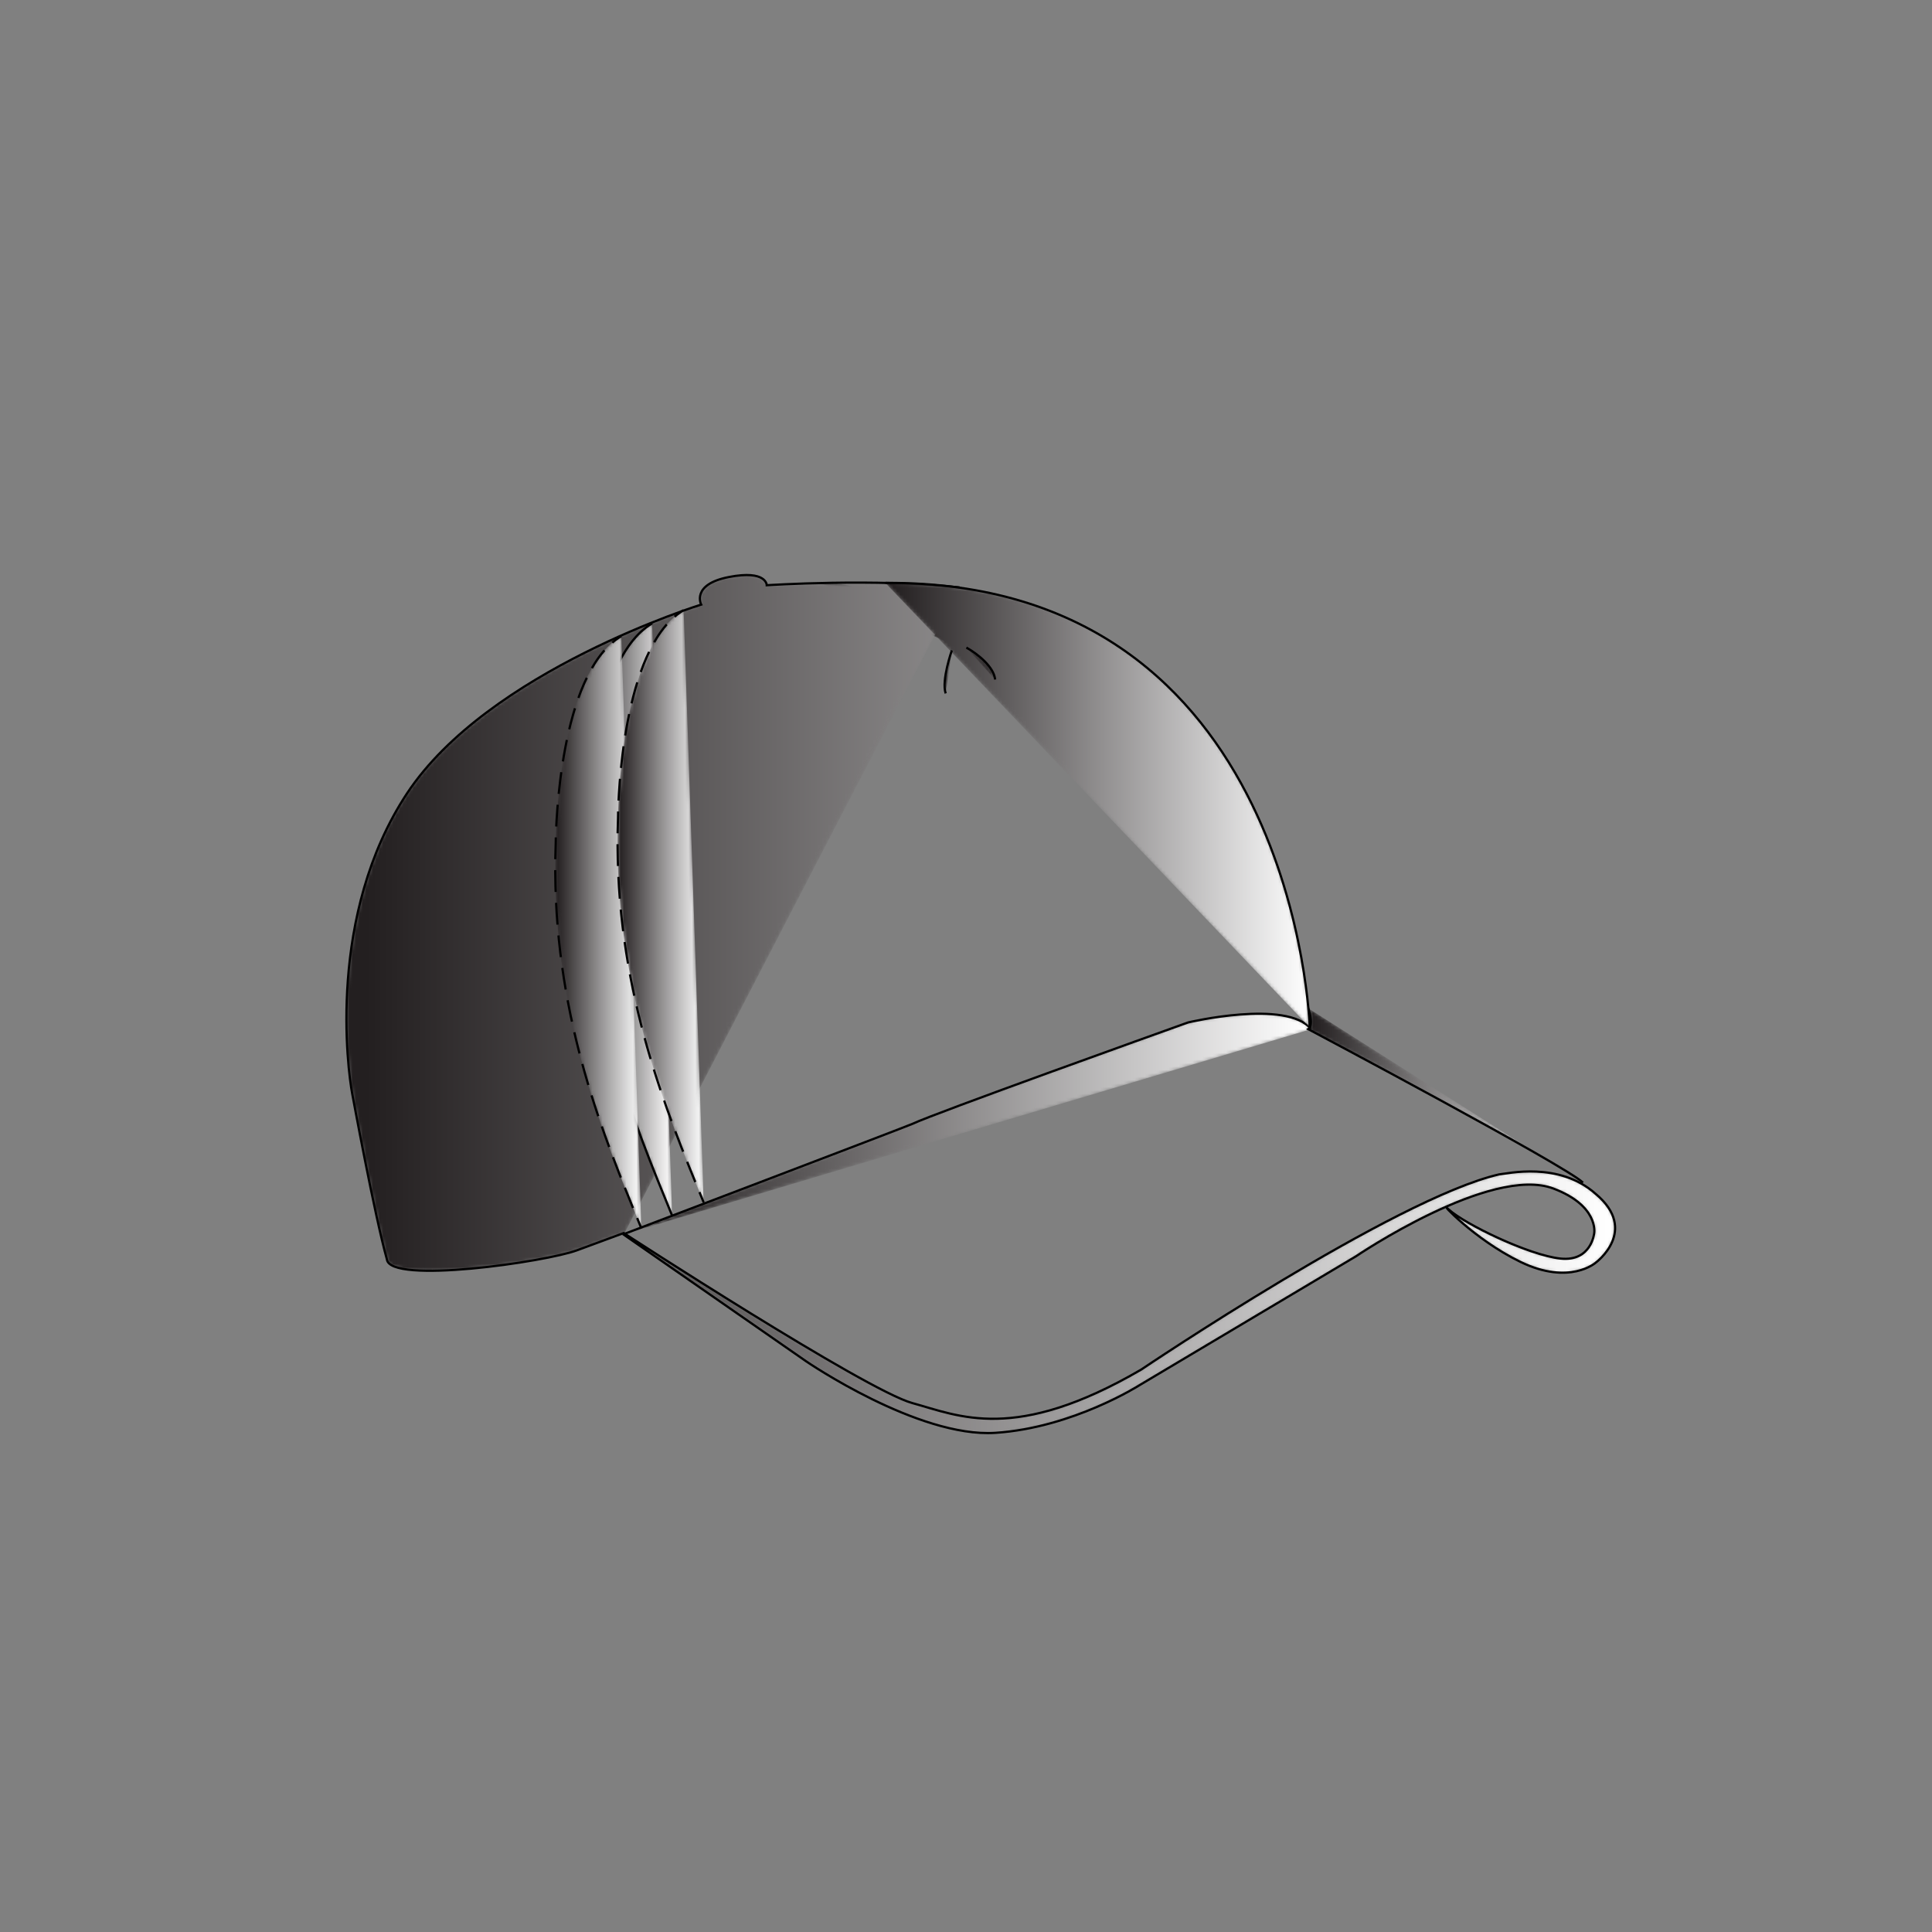 <?xml version="1.0" encoding="utf-8"?>
<!-- Generator: Adobe Illustrator 15.0.2, SVG Export Plug-In . SVG Version: 6.00 Build 0)  -->
<!DOCTYPE svg PUBLIC "-//W3C//DTD SVG 1.1//EN" "http://www.w3.org/Graphics/SVG/1.1/DTD/svg11.dtd">
<svg version="1.1" id="Livello_1" xmlns="http://www.w3.org/2000/svg" xmlns:xlink="http://www.w3.org/1999/xlink" x="0px" y="0px"
	 width="567.989px" height="567.989px" viewBox="0 0 567.989 567.989" enable-background="new 0 0 567.989 567.989"
	 xml:space="preserve">
<rect x="0" y="0" width="567.989" height="567.989" fill="#808080" stroke="none"/>
<g>
	<g>
		<defs>
			<path id="SVGID_1_" d="M370.079,298.032c-10.03,0.001-20.78,2.556-20.78,2.556l-0.736,0.263
				c-7.718,2.764-73.75,26.427-80.229,29.518c-1.409,0.672-85.352,32.601-85.352,32.601l202.5-60.41
				c-2.805-3.47-8.951-4.526-15.398-4.526H370.079z"/>
		</defs>
		<clipPath id="SVGID_2_">
			<use xlink:href="#SVGID_1_"  overflow="visible"/>
		</clipPath>
		<defs>
			<filter id="Adobe_OpacityMaskFilter" filterUnits="userSpaceOnUse" x="182.981" y="298.032" width="202.5" height="64.937">
				<feColorMatrix  type="matrix" values="1 0 0 0 0  0 1 0 0 0  0 0 1 0 0  0 0 0 1 0"/>
			</filter>
		</defs>
		<mask maskUnits="userSpaceOnUse" x="182.981" y="298.032" width="202.5" height="64.937" id="SVGID_3_">
			<g filter="url(#Adobe_OpacityMaskFilter)">
				
					<linearGradient id="SVGID_4_" gradientUnits="userSpaceOnUse" x1="-166.369" y1="728.001" x2="-165.369" y2="728.001" gradientTransform="matrix(-202.501 0 0 -202.501 -33304.324 147751.5)">
					<stop  offset="0" style="stop-color:#000000"/>
					<stop  offset="0.985" style="stop-color:#000000"/>
					<stop  offset="1" style="stop-color:#000000"/>
				</linearGradient>
				<rect x="182.982" y="298.032" clip-path="url(#SVGID_2_)" fill="url(#SVGID_4_)" width="202.5" height="64.937"/>
			</g>
		</mask>
		
			<linearGradient id="SVGID_5_" gradientUnits="userSpaceOnUse" x1="-166.368" y1="728.002" x2="-165.368" y2="728.002" gradientTransform="matrix(-202.501 0 0 -202.501 -33304.32 147751.5)">
			<stop  offset="0" style="stop-color:#FFFFFF"/>
			<stop  offset="0.985" style="stop-color:#231F20"/>
			<stop  offset="1" style="stop-color:#231F20"/>
		</linearGradient>
		
			<rect x="182.981" y="298.032" clip-path="url(#SVGID_2_)" mask="url(#SVGID_3_)" fill="url(#SVGID_5_)" width="202.5" height="64.937"/>
	</g>
	<g>
		<defs>
			<rect id="SVGID_6_" x="39.292" y="152.431" width="465.53" height="310.416"/>
		</defs>
		<clipPath id="SVGID_7_">
			<use xlink:href="#SVGID_6_"  overflow="visible"/>
		</clipPath>
		<path clip-path="url(#SVGID_7_)" fill="none" stroke="#000000" stroke-width="0.657" stroke-miterlimit="10" d="M182.982,362.97
			c0,0,83.943-31.93,85.351-32.602c6.478-3.092,72.511-26.754,80.23-29.518l0.735-0.262c0,0,29.013-6.898,36.185,1.97"/>
	</g>
	<g>
		<defs>
			<path id="SVGID_8_" d="M241.293,171.398l40.178,18.829C280.291,188.951,266.031,173.05,241.293,171.398z"/>
		</defs>
		<clipPath id="SVGID_9_">
			<use xlink:href="#SVGID_8_"  overflow="visible"/>
		</clipPath>
		<defs>
			<filter id="Adobe_OpacityMaskFilter_1_" filterUnits="userSpaceOnUse" x="241.293" y="171.398" width="40.178" height="18.829">
				<feColorMatrix  type="matrix" values="1 0 0 0 0  0 1 0 0 0  0 0 1 0 0  0 0 0 1 0"/>
			</filter>
		</defs>
		<mask maskUnits="userSpaceOnUse" x="241.293" y="171.398" width="40.178" height="18.829" id="SVGID_10_">
			<g filter="url(#Adobe_OpacityMaskFilter_1_)">
				
					<linearGradient id="SVGID_11_" gradientUnits="userSpaceOnUse" x1="-166.368" y1="728.001" x2="-165.368" y2="728.001" gradientTransform="matrix(-40.179 0 0 -40.179 -6402.975 29430.848)">
					<stop  offset="0" style="stop-color:#000000"/>
					<stop  offset="0" style="stop-color:#000000"/>
					<stop  offset="1" style="stop-color:#000000"/>
				</linearGradient>
				<rect x="241.293" y="171.398" clip-path="url(#SVGID_9_)" fill="url(#SVGID_11_)" width="40.178" height="18.828"/>
			</g>
		</mask>
		
			<linearGradient id="SVGID_12_" gradientUnits="userSpaceOnUse" x1="-166.368" y1="728.001" x2="-165.368" y2="728.001" gradientTransform="matrix(-40.179 0 0 -40.179 -6402.975 29430.848)">
			<stop  offset="0" style="stop-color:#FFFFFF"/>
			<stop  offset="0" style="stop-color:#2D292A"/>
			<stop  offset="1" style="stop-color:#2D292A"/>
		</linearGradient>
		
			<rect x="241.293" y="171.398" clip-path="url(#SVGID_9_)" mask="url(#SVGID_10_)" fill="url(#SVGID_12_)" width="40.178" height="18.829"/>
	</g>
	<g>
		<defs>
			<rect id="SVGID_13_" x="39.292" y="152.431" width="465.53" height="310.416"/>
		</defs>
		<clipPath id="SVGID_14_">
			<use xlink:href="#SVGID_13_"  overflow="visible"/>
		</clipPath>
		<path clip-path="url(#SVGID_14_)" fill="none" stroke="#000000" stroke-width="0.657" stroke-miterlimit="10" d="M241.293,171.397
			c24.737,1.653,38.998,17.553,40.178,18.829"/>
	</g>
	<g>
		<defs>
			<path id="SVGID_15_" d="M465.38,347.695c-0.927-0.987-5.215-3.648-11.372-7.22L465.38,347.695z M384.606,296.428
				c0.577,1.688,1.028,3.799,0.663,5.119c-0.122,0.441-0.334,0.793-0.663,1.012c0,0,47.03,24.947,69.402,37.917L384.606,296.428z"/>
		</defs>
		<clipPath id="SVGID_16_">
			<use xlink:href="#SVGID_15_"  overflow="visible"/>
		</clipPath>
		<defs>
			<filter id="Adobe_OpacityMaskFilter_2_" filterUnits="userSpaceOnUse" x="384.606" y="296.428" width="80.774" height="51.268">
				<feColorMatrix  type="matrix" values="1 0 0 0 0  0 1 0 0 0  0 0 1 0 0  0 0 0 1 0"/>
			</filter>
		</defs>
		<mask maskUnits="userSpaceOnUse" x="384.606" y="296.428" width="80.774" height="51.268" id="SVGID_17_">
			<g filter="url(#Adobe_OpacityMaskFilter_2_)">
				
					<linearGradient id="SVGID_18_" gradientUnits="userSpaceOnUse" x1="-166.369" y1="728.002" x2="-165.369" y2="728.002" gradientTransform="matrix(-80.773 0 0 -80.773 -12972.703 59124.828)">
					<stop  offset="0" style="stop-color:#000000"/>
					<stop  offset="0.985" style="stop-color:#000000"/>
					<stop  offset="1" style="stop-color:#000000"/>
				</linearGradient>
				<rect x="384.607" y="296.427" clip-path="url(#SVGID_16_)" fill="url(#SVGID_18_)" width="80.773" height="51.269"/>
			</g>
		</mask>
		
			<linearGradient id="SVGID_19_" gradientUnits="userSpaceOnUse" x1="-166.369" y1="728.001" x2="-165.369" y2="728.001" gradientTransform="matrix(-80.773 0 0 -80.773 -12972.707 59124.824)">
			<stop  offset="0" style="stop-color:#FFFFFF"/>
			<stop  offset="0.985" style="stop-color:#231F20"/>
			<stop  offset="1" style="stop-color:#231F20"/>
		</linearGradient>
		
			<rect x="384.606" y="296.428" clip-path="url(#SVGID_16_)" mask="url(#SVGID_17_)" fill="url(#SVGID_19_)" width="80.774" height="51.268"/>
	</g>
	<g>
		<defs>
			<rect id="SVGID_20_" x="39.292" y="152.431" width="465.53" height="310.416"/>
		</defs>
		<clipPath id="SVGID_21_">
			<use xlink:href="#SVGID_20_"  overflow="visible"/>
		</clipPath>
		<path clip-path="url(#SVGID_21_)" fill="none" stroke="#000000" stroke-width="0.657" stroke-miterlimit="10" d="M384.607,296.428
			c0.577,1.687,1.027,3.8,0.662,5.12c-0.121,0.439-0.334,0.792-0.662,1.011c0,0,76.476,40.565,80.773,45.136"/>
	</g>
	<g>
		<defs>
			<path id="SVGID_22_" d="M214.248,169.643c-11.168,2.19-8.102,8.102-8.102,8.102s-62.549,19.244-86.494,55.509
				c-23.495,35.583-17.491,81.048-16.095,88.356c0,0,6.569,35.793,10.183,48.61c0.842,7.435,46.749,0.739,55.838-2.628l13.795-5.091
				c0,0,0.062,0.041,0.181,0.118l-0.181,0.349l53.64,37.252c0,0,32.853,22.526,55.626,21.021
				c22.773-1.505,42.37-14.015,42.37-14.015l63.6-37.868c0,0,39.662-26.905,58.08-19.94c13.318,5.036,12.004,13.029,12.004,13.029
				s-0.766,8.54-9.963,7.554c-9.196-0.985-28.028-10.073-32.846-14.452c-3.09-2.81,7.227,8.679,21.131,15.438
				c14.452,7.007,22.116,0.219,22.116,0.219s12.81-9.444,0-20.201c-6.018-5.381-13.423-6.607-19.2-6.607
				c-4.628,0-8.214,0.786-9.211,0.859c-30.548,7.007-105.191,57.371-105.191,57.371c-37.188,21.667-53.573,13.622-67.306,9.86
				c-13.328-3.651-80.716-47.305-84.669-49.869l98.57-189.92c-24.695-2.771-56.708-0.649-56.708-0.649s0-2.999-5.885-2.999
				C218.129,169.052,216.396,169.222,214.248,169.643"/>
		</defs>
		<clipPath id="SVGID_23_">
			<use xlink:href="#SVGID_22_"  overflow="visible"/>
		</clipPath>
		<defs>
			<filter id="Adobe_OpacityMaskFilter_3_" filterUnits="userSpaceOnUse" x="96.156" y="169.052" width="385.784" height="255.244">
				<feColorMatrix  type="matrix" values="1 0 0 0 0  0 1 0 0 0  0 0 1 0 0  0 0 0 1 0"/>
			</filter>
		</defs>
		<mask maskUnits="userSpaceOnUse" x="96.156" y="169.052" width="385.784" height="255.244" id="SVGID_24_">
			<g filter="url(#Adobe_OpacityMaskFilter_3_)">
				
					<linearGradient id="SVGID_25_" gradientUnits="userSpaceOnUse" x1="-166.369" y1="727.997" x2="-165.369" y2="727.997" gradientTransform="matrix(-372.983 0 0 -372.983 -61577.977 271827.375)">
					<stop  offset="0" style="stop-color:#000000"/>
					<stop  offset="0.985" style="stop-color:#000000"/>
					<stop  offset="1" style="stop-color:#000000"/>
				</linearGradient>
				<rect x="96.155" y="169.052" clip-path="url(#SVGID_23_)" fill="url(#SVGID_25_)" width="385.784" height="255.244"/>
			</g>
		</mask>
		
			<linearGradient id="SVGID_26_" gradientUnits="userSpaceOnUse" x1="-166.369" y1="727.997" x2="-165.369" y2="727.997" gradientTransform="matrix(-372.983 0 0 -372.983 -61577.992 271827.344)">
			<stop  offset="0" style="stop-color:#FFFFFF"/>
			<stop  offset="0.985" style="stop-color:#231F20"/>
			<stop  offset="1" style="stop-color:#231F20"/>
		</linearGradient>
		
			<rect x="96.156" y="169.052" clip-path="url(#SVGID_23_)" mask="url(#SVGID_24_)" fill="url(#SVGID_26_)" width="385.784" height="255.244"/>
	</g>
	<g>
		<defs>
			<rect id="SVGID_27_" x="39.292" y="152.431" width="465.53" height="310.416"/>
		</defs>
		<clipPath id="SVGID_28_">
			<use xlink:href="#SVGID_27_"  overflow="visible"/>
		</clipPath>
		<path clip-path="url(#SVGID_28_)" fill="none" stroke="#000000" stroke-width="0.657" stroke-miterlimit="10" d="M183.373,362.97
			l53.64,37.251c0,0,32.853,22.525,55.627,21.021c22.773-1.505,42.369-14.014,42.369-14.014l63.6-37.869
			c0,0,39.662-26.904,58.08-19.94c13.318,5.037,12.004,13.029,12.004,13.029s-0.766,8.54-9.963,7.555
			c-9.195-0.984-28.027-10.072-32.845-14.451c-3.092-2.811,7.226,8.678,21.13,15.437c14.452,7.007,22.116,0.219,22.116,0.219
			s12.81-9.442,0-20.199c-10.839-9.69-26.167-5.912-28.411-5.748c-30.547,7.007-105.193,57.369-105.193,57.369
			c-37.187,21.668-53.57,13.623-67.304,9.861c-13.732-3.763-84.85-49.987-84.85-49.987l-13.795,5.092
			c-9.088,3.366-54.997,10.061-55.838,2.628c-3.613-12.819-10.182-48.612-10.182-48.612c-1.396-7.308-7.402-52.772,16.094-88.355
			c23.945-36.265,86.494-55.51,86.494-55.51s-3.066-5.912,8.102-8.101c11.168-2.19,11.168,2.409,11.168,2.409
			s32.013-2.124,56.708,0.648"/>
	</g>
	<g>
		<defs>
			<path id="SVGID_29_" d="M172.423,244.257c-1.752,48.823,14.23,86.358,25.187,113.146l-5.894-174.125
				C172.581,194.56,172.423,244.257,172.423,244.257"/>
		</defs>
		<clipPath id="SVGID_30_">
			<use xlink:href="#SVGID_29_"  overflow="visible"/>
		</clipPath>
		<defs>
			<filter id="Adobe_OpacityMaskFilter_4_" filterUnits="userSpaceOnUse" x="170.671" y="183.279" width="26.939" height="174.125">
				<feColorMatrix  type="matrix" values="1 0 0 0 0  0 1 0 0 0  0 0 1 0 0  0 0 0 1 0"/>
			</filter>
		</defs>
		<mask maskUnits="userSpaceOnUse" x="170.671" y="183.279" width="26.939" height="174.125" id="SVGID_31_">
			<g filter="url(#Adobe_OpacityMaskFilter_4_)">
				
					<linearGradient id="SVGID_32_" gradientUnits="userSpaceOnUse" x1="-166.368" y1="728.001" x2="-165.368" y2="728.001" gradientTransform="matrix(-25.319 0 0 -25.319 -4014.69 18702.644)">
					<stop  offset="0" style="stop-color:#000000"/>
					<stop  offset="0.985" style="stop-color:#000000"/>
					<stop  offset="1" style="stop-color:#000000"/>
				</linearGradient>
				<rect x="170.671" y="183.279" clip-path="url(#SVGID_30_)" fill="url(#SVGID_32_)" width="26.939" height="174.125"/>
			</g>
		</mask>
		
			<linearGradient id="SVGID_33_" gradientUnits="userSpaceOnUse" x1="-166.368" y1="728.001" x2="-165.368" y2="728.001" gradientTransform="matrix(-25.319 0 0 -25.319 -4014.69 18702.644)">
			<stop  offset="0" style="stop-color:#FFFFFF"/>
			<stop  offset="0.985" style="stop-color:#231F20"/>
			<stop  offset="1" style="stop-color:#231F20"/>
		</linearGradient>
		
			<rect x="170.671" y="183.279" clip-path="url(#SVGID_30_)" mask="url(#SVGID_31_)" fill="url(#SVGID_33_)" width="26.939" height="174.125"/>
	</g>
	<g>
		<defs>
			<rect id="SVGID_34_" x="39.292" y="152.431" width="465.53" height="310.416"/>
		</defs>
		<clipPath id="SVGID_35_">
			<use xlink:href="#SVGID_34_"  overflow="visible"/>
		</clipPath>
		<path clip-path="url(#SVGID_35_)" fill="none" stroke="#000000" stroke-width="0.657" stroke-miterlimit="10" d="M197.61,357.403
			c-10.957-26.788-26.939-64.323-25.187-113.146c0,0,0.157-49.697,19.293-60.979"/>
	</g>
	<g>
		<defs>
			<path id="SVGID_36_" d="M182.667,187.009c-19.138,11.283-19.292,60.979-19.292,60.979
				c-1.753,48.822,14.229,86.355,25.185,113.143v-0.024L182.667,187.009L182.667,187.009z"/>
		</defs>
		<clipPath id="SVGID_37_">
			<use xlink:href="#SVGID_36_"  overflow="visible"/>
		</clipPath>
		<defs>
			<filter id="Adobe_OpacityMaskFilter_5_" filterUnits="userSpaceOnUse" x="161.623" y="187.009" width="26.938" height="174.122">
				<feColorMatrix  type="matrix" values="1 0 0 0 0  0 1 0 0 0  0 0 1 0 0  0 0 0 1 0"/>
			</filter>
		</defs>
		<mask maskUnits="userSpaceOnUse" x="161.623" y="187.009" width="26.938" height="174.122" id="SVGID_38_">
			<g filter="url(#Adobe_OpacityMaskFilter_5_)">
				
					<linearGradient id="SVGID_39_" gradientUnits="userSpaceOnUse" x1="-166.368" y1="728.001" x2="-165.368" y2="728.001" gradientTransform="matrix(-25.319 0 0 -25.319 -4023.737 18706.379)">
					<stop  offset="0" style="stop-color:#000000"/>
					<stop  offset="0.985" style="stop-color:#000000"/>
					<stop  offset="1" style="stop-color:#000000"/>
				</linearGradient>
				<rect x="161.624" y="187.009" clip-path="url(#SVGID_37_)" fill="url(#SVGID_39_)" width="26.938" height="174.125"/>
			</g>
		</mask>
		
			<linearGradient id="SVGID_40_" gradientUnits="userSpaceOnUse" x1="-166.368" y1="728.002" x2="-165.368" y2="728.002" gradientTransform="matrix(-25.319 0 0 -25.319 -4023.737 18706.379)">
			<stop  offset="0" style="stop-color:#FFFFFF"/>
			<stop  offset="0.985" style="stop-color:#231F20"/>
			<stop  offset="1" style="stop-color:#231F20"/>
		</linearGradient>
		
			<rect x="161.623" y="187.009" clip-path="url(#SVGID_37_)" mask="url(#SVGID_38_)" fill="url(#SVGID_40_)" width="26.938" height="174.122"/>
	</g>
	<g>
		<defs>
			<rect id="SVGID_41_" x="39.292" y="152.431" width="465.53" height="310.416"/>
		</defs>
		<clipPath id="SVGID_42_">
			<use xlink:href="#SVGID_41_"  overflow="visible"/>
		</clipPath>
		<path clip-path="url(#SVGID_42_)" fill="none" stroke="#000000" stroke-width="0.657" stroke-miterlimit="10" d="M188.561,361.134
			c-0.408-0.998-0.822-2.011-1.244-3.037"/>
		
			<path clip-path="url(#SVGID_42_)" fill="none" stroke="#000000" stroke-width="0.657" stroke-miterlimit="10" stroke-dasharray="6.414,3.207" d="
			M186.104,355.129c-10.726-26.293-24.354-61.863-22.73-107.142c0,0,0.135-42.793,15.445-57.974"/>
		<path clip-path="url(#SVGID_42_)" fill="none" stroke="#000000" stroke-width="0.657" stroke-miterlimit="10" d="M180.003,188.922
			c0.844-0.722,1.732-1.363,2.665-1.913"/>
	</g>
	<g>
		<defs>
			<path id="SVGID_43_" d="M181.692,240.366c-1.751,48.822,14.23,86.356,25.186,113.146l-5.893-174.126
				C181.848,190.67,181.692,240.366,181.692,240.366"/>
		</defs>
		<clipPath id="SVGID_44_">
			<use xlink:href="#SVGID_43_"  overflow="visible"/>
		</clipPath>
		<defs>
			<filter id="Adobe_OpacityMaskFilter_6_" filterUnits="userSpaceOnUse" x="179.941" y="179.387" width="26.937" height="174.126">
				<feColorMatrix  type="matrix" values="1 0 0 0 0  0 1 0 0 0  0 0 1 0 0  0 0 0 1 0"/>
			</filter>
		</defs>
		<mask maskUnits="userSpaceOnUse" x="179.941" y="179.387" width="26.937" height="174.126" id="SVGID_45_">
			<g filter="url(#Adobe_OpacityMaskFilter_6_)">
				
					<linearGradient id="SVGID_46_" gradientUnits="userSpaceOnUse" x1="-166.368" y1="728.001" x2="-165.368" y2="728.001" gradientTransform="matrix(-25.319 0 0 -25.319 -4005.424 18698.754)">
					<stop  offset="0" style="stop-color:#000000"/>
					<stop  offset="0.985" style="stop-color:#000000"/>
					<stop  offset="1" style="stop-color:#000000"/>
				</linearGradient>
				<rect x="179.941" y="179.387" clip-path="url(#SVGID_44_)" fill="url(#SVGID_46_)" width="26.937" height="174.125"/>
			</g>
		</mask>
		
			<linearGradient id="SVGID_47_" gradientUnits="userSpaceOnUse" x1="-166.368" y1="728.001" x2="-165.368" y2="728.001" gradientTransform="matrix(-25.319 0 0 -25.319 -4005.424 18698.754)">
			<stop  offset="0" style="stop-color:#FFFFFF"/>
			<stop  offset="0.985" style="stop-color:#231F20"/>
			<stop  offset="1" style="stop-color:#231F20"/>
		</linearGradient>
		
			<rect x="179.941" y="179.387" clip-path="url(#SVGID_44_)" mask="url(#SVGID_45_)" fill="url(#SVGID_47_)" width="26.937" height="174.126"/>
	</g>
	<g>
		<defs>
			<rect id="SVGID_48_" x="39.292" y="152.431" width="465.53" height="310.416"/>
		</defs>
		<clipPath id="SVGID_49_">
			<use xlink:href="#SVGID_48_"  overflow="visible"/>
		</clipPath>
		<path clip-path="url(#SVGID_49_)" fill="none" stroke="#000000" stroke-width="0.657" stroke-miterlimit="10" d="M206.879,353.512
			c-0.408-0.997-0.822-2.01-1.244-3.037"/>
		
			<path clip-path="url(#SVGID_49_)" fill="none" stroke="#000000" stroke-width="0.657" stroke-miterlimit="10" stroke-dasharray="6.414,3.207" d="
			M204.422,347.508c-10.726-26.293-24.355-61.863-22.73-107.142c0,0,0.135-42.793,15.445-57.975"/>
		<path clip-path="url(#SVGID_49_)" fill="none" stroke="#000000" stroke-width="0.657" stroke-miterlimit="10" d="M198.321,181.301
			c0.844-0.723,1.732-1.363,2.665-1.914"/>
	</g>
	<g>
		<defs>
			<path id="SVGID_50_" d="M260.281,171.365l124.768,130.707c0,0-3.724-130.702-123.674-130.711
				C261.008,171.361,260.65,171.363,260.281,171.365"/>
		</defs>
		<clipPath id="SVGID_51_">
			<use xlink:href="#SVGID_50_"  overflow="visible"/>
		</clipPath>
		<defs>
			
				<filter id="Adobe_OpacityMaskFilter_7_" filterUnits="userSpaceOnUse" x="260.281" y="171.361" width="124.768" height="130.711">
				<feColorMatrix  type="matrix" values="1 0 0 0 0  0 1 0 0 0  0 0 1 0 0  0 0 0 1 0"/>
			</filter>
		</defs>
		<mask maskUnits="userSpaceOnUse" x="260.281" y="171.361" width="124.768" height="130.711" id="SVGID_52_">
			<g filter="url(#Adobe_OpacityMaskFilter_7_)">
				
					<linearGradient id="SVGID_53_" gradientUnits="userSpaceOnUse" x1="-166.369" y1="728.001" x2="-165.369" y2="728.001" gradientTransform="matrix(-124.767 0 0 -124.767 -20372.332 91067.523)">
					<stop  offset="0" style="stop-color:#000000"/>
					<stop  offset="0.985" style="stop-color:#000000"/>
					<stop  offset="1" style="stop-color:#000000"/>
				</linearGradient>
				<rect x="260.282" y="171.361" clip-path="url(#SVGID_51_)" fill="url(#SVGID_53_)" width="124.767" height="130.712"/>
			</g>
		</mask>
		
			<linearGradient id="SVGID_54_" gradientUnits="userSpaceOnUse" x1="-166.368" y1="728.001" x2="-165.368" y2="728.001" gradientTransform="matrix(-124.767 0 0 -124.767 -20372.326 91067.586)">
			<stop  offset="0" style="stop-color:#FFFFFF"/>
			<stop  offset="0.985" style="stop-color:#231F20"/>
			<stop  offset="1" style="stop-color:#231F20"/>
		</linearGradient>
		
			<rect x="260.281" y="171.361" clip-path="url(#SVGID_51_)" mask="url(#SVGID_52_)" fill="url(#SVGID_54_)" width="124.768" height="130.711"/>
	</g>
	<g>
		<defs>
			<rect id="SVGID_55_" x="39.292" y="152.431" width="465.53" height="310.416"/>
		</defs>
		<clipPath id="SVGID_56_">
			<use xlink:href="#SVGID_55_"  overflow="visible"/>
		</clipPath>
		<path clip-path="url(#SVGID_56_)" fill="none" stroke="#000000" stroke-width="0.657" stroke-miterlimit="10" d="M385.049,302.073
			c0,0-3.735-131.505-124.767-130.708"/>
	</g>
	<g>
		<defs>
			<path id="SVGID_57_" d="M278.022,203.857l1.807-12.646C279.83,191.211,276.708,200.08,278.022,203.857"/>
		</defs>
		<clipPath id="SVGID_58_">
			<use xlink:href="#SVGID_57_"  overflow="visible"/>
		</clipPath>
		<defs>
			<filter id="Adobe_OpacityMaskFilter_8_" filterUnits="userSpaceOnUse" x="276.708" y="191.211" width="3.121" height="12.646">
				<feColorMatrix  type="matrix" values="1 0 0 0 0  0 1 0 0 0  0 0 1 0 0  0 0 0 1 0"/>
			</filter>
		</defs>
		<mask maskUnits="userSpaceOnUse" x="276.708" y="191.211" width="3.121" height="12.646" id="SVGID_59_">
			<g filter="url(#Adobe_OpacityMaskFilter_8_)">
				
					<linearGradient id="SVGID_60_" gradientUnits="userSpaceOnUse" x1="-166.369" y1="728.001" x2="-165.369" y2="728.001" gradientTransform="matrix(-2.129 0 0 -2.129 -74.435 1747.731)">
					<stop  offset="0" style="stop-color:#000000"/>
					<stop  offset="0" style="stop-color:#000000"/>
					<stop  offset="1" style="stop-color:#000000"/>
				</linearGradient>
				<rect x="276.709" y="191.212" clip-path="url(#SVGID_58_)" fill="url(#SVGID_60_)" width="3.12" height="12.646"/>
			</g>
		</mask>
		
			<linearGradient id="SVGID_61_" gradientUnits="userSpaceOnUse" x1="-166.369" y1="728.001" x2="-165.369" y2="728.001" gradientTransform="matrix(-2.129 0 0 -2.129 -74.435 1747.731)">
			<stop  offset="0" style="stop-color:#FFFFFF"/>
			<stop  offset="0" style="stop-color:#2D292A"/>
			<stop  offset="1" style="stop-color:#2D292A"/>
		</linearGradient>
		
			<rect x="276.708" y="191.211" clip-path="url(#SVGID_58_)" mask="url(#SVGID_59_)" fill="url(#SVGID_61_)" width="3.121" height="12.646"/>
	</g>
	<g>
		<defs>
			<rect id="SVGID_62_" x="39.292" y="152.431" width="465.53" height="310.416"/>
		</defs>
		<clipPath id="SVGID_63_">
			<use xlink:href="#SVGID_62_"  overflow="visible"/>
		</clipPath>
		<path clip-path="url(#SVGID_63_)" fill="none" stroke="#000000" stroke-width="0.657" stroke-miterlimit="10" d="M279.829,191.211
			c0,0-3.12,8.868-1.807,12.646"/>
	</g>
	<g>
		<defs>
			<path id="SVGID_64_" d="M284.107,190.386l8.449,9.391C292.208,196.122,287.552,192.317,284.107,190.386z"/>
		</defs>
		<clipPath id="SVGID_65_">
			<use xlink:href="#SVGID_64_"  overflow="visible"/>
		</clipPath>
		<defs>
			<filter id="Adobe_OpacityMaskFilter_9_" filterUnits="userSpaceOnUse" x="281.655" y="188.18" width="13.353" height="13.804">
				<feColorMatrix  type="matrix" values="1 0 0 0 0  0 1 0 0 0  0 0 1 0 0  0 0 0 1 0"/>
			</filter>
		</defs>
		<mask maskUnits="userSpaceOnUse" x="281.655" y="188.18" width="13.353" height="13.804" id="SVGID_66_">
			<g filter="url(#Adobe_OpacityMaskFilter_9_)">
				<g>
					<defs>
						
							<rect id="SVGID_67_" x="282.666" y="189.742" transform="matrix(-0.271 -0.963 0.963 -0.271 178.797 525.527)" width="11.331" height="10.679"/>
					</defs>
					<clipPath id="SVGID_68_" clip-path="url(#SVGID_65_)">
						<use xlink:href="#SVGID_67_"  overflow="visible"/>
					</clipPath>
					
						<linearGradient id="SVGID_69_" gradientUnits="userSpaceOnUse" x1="-166.369" y1="728.001" x2="-165.369" y2="728.001" gradientTransform="matrix(-5.453 1.537 -1.537 -5.453 502.879 4419.627)">
						<stop  offset="0" style="stop-color:#000000"/>
						<stop  offset="0" style="stop-color:#000000"/>
						<stop  offset="1" style="stop-color:#000000"/>
					</linearGradient>
					<polygon clip-path="url(#SVGID_68_)" fill="url(#SVGID_69_)" points="294.026,184.693 278.051,189.196 282.638,205.47 
						298.613,200.967 					"/>
				</g>
			</g>
		</mask>
		
			<linearGradient id="SVGID_70_" gradientUnits="userSpaceOnUse" x1="-166.369" y1="728.001" x2="-165.369" y2="728.001" gradientTransform="matrix(-5.453 1.537 -1.537 -5.453 502.879 4419.622)">
			<stop  offset="0" style="stop-color:#FFFFFF"/>
			<stop  offset="0" style="stop-color:#2D292A"/>
			<stop  offset="1" style="stop-color:#2D292A"/>
		</linearGradient>
		<polygon clip-path="url(#SVGID_65_)" mask="url(#SVGID_66_)" fill="url(#SVGID_70_)" points="291.934,188.18 281.655,191.077 
			284.729,201.983 295.008,199.086 		"/>
	</g>
	<g>
		<defs>
			<rect id="SVGID_71_" x="39.292" y="152.431" width="465.53" height="310.416"/>
		</defs>
		<clipPath id="SVGID_72_">
			<use xlink:href="#SVGID_71_"  overflow="visible"/>
		</clipPath>
		<path clip-path="url(#SVGID_72_)" fill="none" stroke="#000000" stroke-width="0.657" stroke-miterlimit="10" d="M284.108,190.386
			c3.445,1.93,8.101,5.736,8.449,9.392"/>
	</g>
</g>
</svg>
